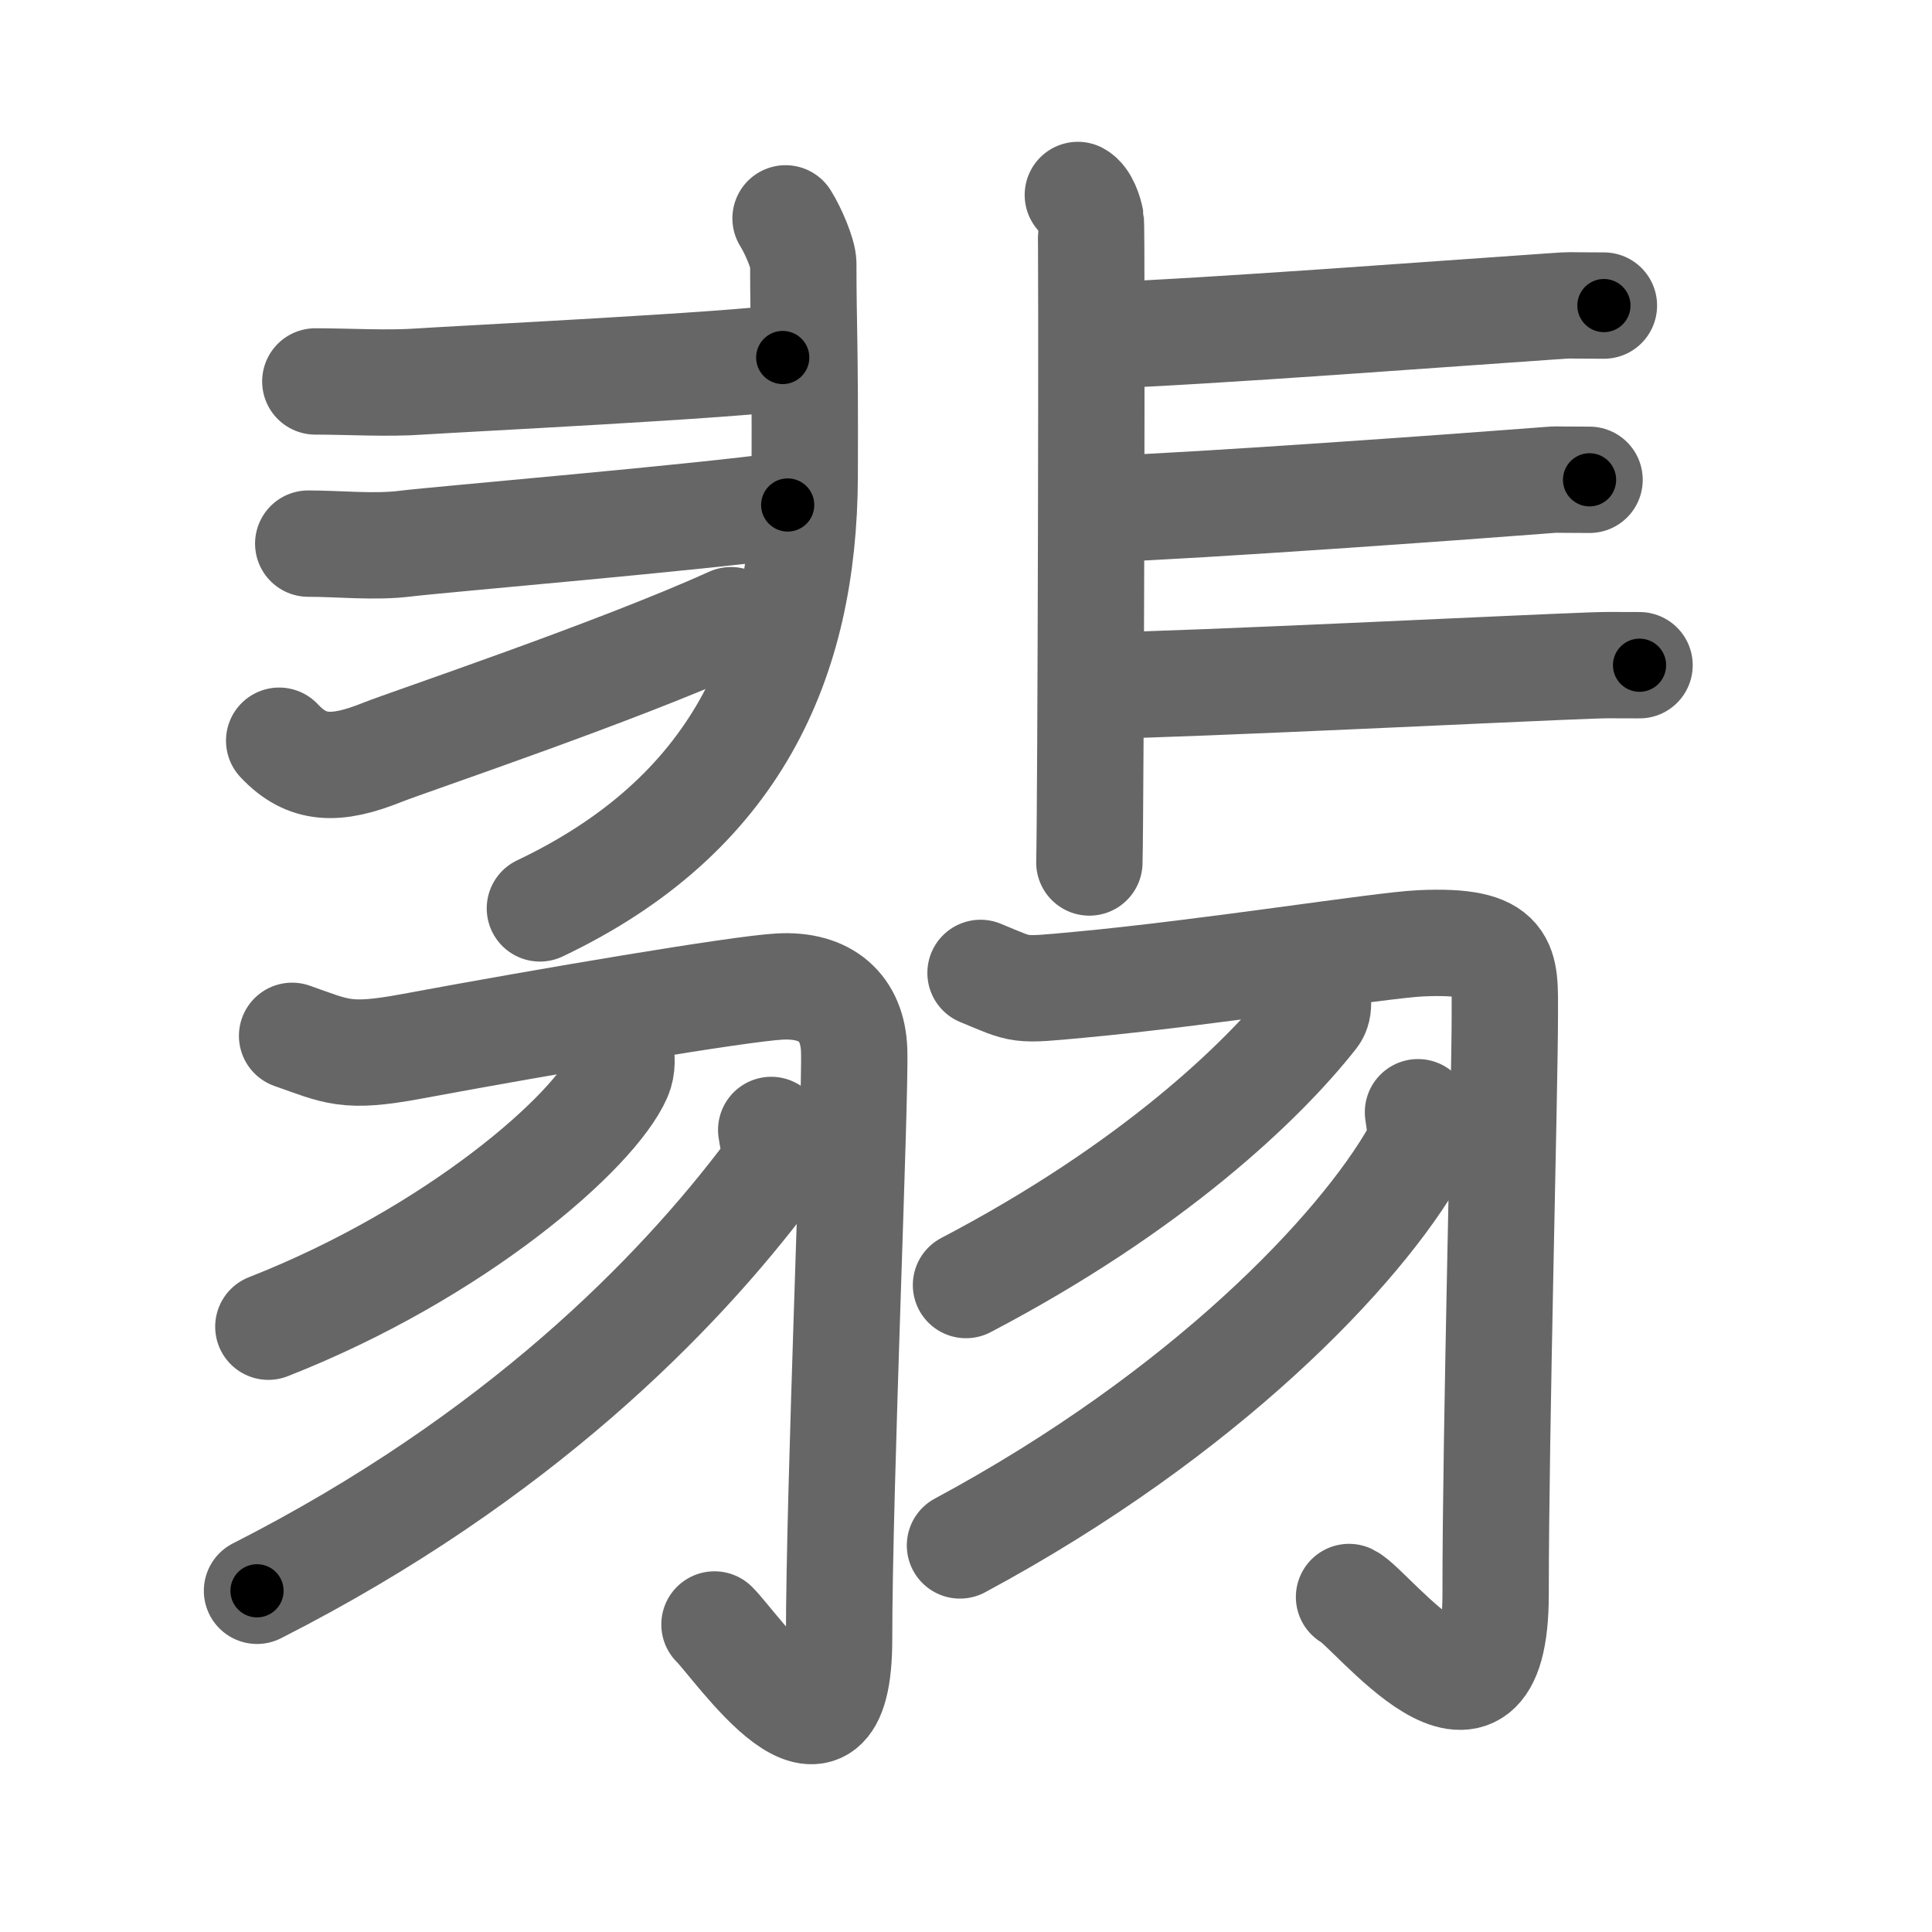 <svg xmlns="http://www.w3.org/2000/svg" width="109" height="109" viewBox="0 0 109 109" id="7fe1"><g fill="none" stroke="#666" stroke-width="6" stroke-linecap="round" stroke-linejoin="round"><g><g><g><path d="M44.32,12.32c0.43,0.68,1,2.02,1,2.55c0,3.63,0.11,4.31,0.08,12.05C45.35,37.32,41.5,46,30.46,51.25" /><path d="M17.79,21.52c1.89,0,4.09,0.14,5.98,0c1.89-0.13,18.18-0.94,20.39-1.35" /><path d="M17.39,30.67c1.73,0,3.76,0.22,5.49,0c1.73-0.22,16.94-1.51,21.56-2.18" /><path d="M15.75,41.79c1.57,1.68,3.22,1.7,5.81,0.66c1.53-0.61,13.19-4.52,19.68-7.46" /></g><g><path d="M60.81,11c0.41,0.22,0.65,0.97,0.73,1.4c0.08,0.43,0,33.57-0.08,36.26" /><path d="M61.99,18.93c5.44-0.16,21.4-1.37,25.48-1.64c1.49-0.1,0.45-0.05,3.02-0.05" /><path d="M62.29,28.72c5.3-0.18,20.48-1.28,24.45-1.59c1.45-0.11,0.44-0.06,2.94-0.06" /><path d="M62.19,38.68c4.99-0.07,23.8-1,27.54-1.13c1.36-0.04,0.41-0.02,2.77-0.02" /></g></g><g><g><path d="M16.48,58.44c2.54,0.89,3.04,1.28,6.71,0.6c7.86-1.46,18.47-3.25,20.78-3.38c2.62-0.15,4.14,1.19,4.22,3.6c0.09,2.67-0.85,24.71-0.85,33.22c0,8.99-5.77,0.41-7.03-0.83" /><path d="M35.01,59.25c0.06,0.37,0.12,0.95-0.11,1.47c-1.36,3.11-9.12,9.95-19.76,14.13" /><path d="M43.51,63.75c0.08,0.61,0.43,1.68-0.16,2.46C38.25,73,29.25,82.25,14.5,89.75" /></g><g><path d="M55.32,54.89c2.43,1,2.01,1,5.57,0.67c7.24-0.67,17.04-2.24,19.25-2.34c4.97-0.23,4.76,1.18,4.76,3.96c0,4.43-0.52,23.27-0.52,32.76c0,10.08-7.03,0.75-8.27,0.16" /><path d="M74.25,55.75c0.05,0.39,0.27,1.11-0.11,1.58C71.25,61,65,67,54.5,72.5" /><path d="M80,62.75c0.08,0.56,0.28,1.51-0.14,2.26C76.75,70.5,68,79.75,54.16,87.19" /></g></g></g></g><g fill="none" stroke="#000" stroke-width="3" stroke-linecap="round" stroke-linejoin="round"><path d="M44.32,12.32c0.43,0.68,1,2.02,1,2.55c0,3.63,0.11,4.31,0.08,12.05C45.35,37.32,41.5,46,30.46,51.25" stroke-dasharray="45.174" stroke-dashoffset="45.174"><animate attributeName="stroke-dashoffset" values="45.174;45.174;0" dur="0.452s" fill="freeze" begin="0s;7fe1.click" /></path><path d="M17.79,21.52c1.89,0,4.09,0.14,5.98,0c1.89-0.13,18.18-0.94,20.39-1.35" stroke-dasharray="26.421" stroke-dashoffset="26.421"><animate attributeName="stroke-dashoffset" values="26.421" fill="freeze" begin="7fe1.click" /><animate attributeName="stroke-dashoffset" values="26.421;26.421;0" keyTimes="0;0.631;1" dur="0.716s" fill="freeze" begin="0s;7fe1.click" /></path><path d="M17.39,30.67c1.73,0,3.76,0.22,5.49,0c1.73-0.22,16.94-1.51,21.56-2.18" stroke-dasharray="27.168" stroke-dashoffset="27.168"><animate attributeName="stroke-dashoffset" values="27.168" fill="freeze" begin="7fe1.click" /><animate attributeName="stroke-dashoffset" values="27.168;27.168;0" keyTimes="0;0.725;1" dur="0.988s" fill="freeze" begin="0s;7fe1.click" /></path><path d="M15.75,41.79c1.57,1.68,3.22,1.7,5.81,0.66c1.53-0.61,13.19-4.52,19.68-7.46" stroke-dasharray="27.373" stroke-dashoffset="27.373"><animate attributeName="stroke-dashoffset" values="27.373" fill="freeze" begin="7fe1.click" /><animate attributeName="stroke-dashoffset" values="27.373;27.373;0" keyTimes="0;0.783;1" dur="1.262s" fill="freeze" begin="0s;7fe1.click" /></path><path d="M60.81,11c0.41,0.22,0.65,0.97,0.73,1.4c0.08,0.43,0,33.57-0.08,36.26" stroke-dasharray="37.883" stroke-dashoffset="37.883"><animate attributeName="stroke-dashoffset" values="37.883" fill="freeze" begin="7fe1.click" /><animate attributeName="stroke-dashoffset" values="37.883;37.883;0" keyTimes="0;0.769;1" dur="1.641s" fill="freeze" begin="0s;7fe1.click" /></path><path d="M61.99,18.93c5.44-0.16,21.4-1.37,25.48-1.64c1.49-0.1,0.45-0.05,3.02-0.05" stroke-dasharray="28.557" stroke-dashoffset="28.557"><animate attributeName="stroke-dashoffset" values="28.557" fill="freeze" begin="7fe1.click" /><animate attributeName="stroke-dashoffset" values="28.557;28.557;0" keyTimes="0;0.852;1" dur="1.927s" fill="freeze" begin="0s;7fe1.click" /></path><path d="M62.29,28.72c5.3-0.18,20.48-1.28,24.45-1.59c1.45-0.11,0.44-0.06,2.94-0.06" stroke-dasharray="27.446" stroke-dashoffset="27.446"><animate attributeName="stroke-dashoffset" values="27.446" fill="freeze" begin="7fe1.click" /><animate attributeName="stroke-dashoffset" values="27.446;27.446;0" keyTimes="0;0.876;1" dur="2.201s" fill="freeze" begin="0s;7fe1.click" /></path><path d="M62.19,38.68c4.99-0.07,23.8-1,27.54-1.13c1.36-0.04,0.41-0.02,2.77-0.02" stroke-dasharray="30.335" stroke-dashoffset="30.335"><animate attributeName="stroke-dashoffset" values="30.335" fill="freeze" begin="7fe1.click" /><animate attributeName="stroke-dashoffset" values="30.335;30.335;0" keyTimes="0;0.879;1" dur="2.504s" fill="freeze" begin="0s;7fe1.click" /></path><path d="M16.48,58.44c2.54,0.89,3.04,1.28,6.71,0.6c7.86-1.46,18.47-3.25,20.78-3.38c2.62-0.15,4.14,1.19,4.22,3.6c0.09,2.67-0.85,24.71-0.85,33.22c0,8.99-5.77,0.41-7.03-0.83" stroke-dasharray="79.721" stroke-dashoffset="79.721"><animate attributeName="stroke-dashoffset" values="79.721" fill="freeze" begin="7fe1.click" /><animate attributeName="stroke-dashoffset" values="79.721;79.721;0" keyTimes="0;0.807;1" dur="3.103s" fill="freeze" begin="0s;7fe1.click" /></path><path d="M35.01,59.25c0.06,0.37,0.12,0.95-0.11,1.47c-1.36,3.11-9.12,9.95-19.76,14.13" stroke-dasharray="26.159" stroke-dashoffset="26.159"><animate attributeName="stroke-dashoffset" values="26.159" fill="freeze" begin="7fe1.click" /><animate attributeName="stroke-dashoffset" values="26.159;26.159;0" keyTimes="0;0.922;1" dur="3.365s" fill="freeze" begin="0s;7fe1.click" /></path><path d="M43.51,63.75c0.08,0.61,0.43,1.68-0.16,2.46C38.25,73,29.25,82.25,14.5,89.75" stroke-dasharray="40.101" stroke-dashoffset="40.101"><animate attributeName="stroke-dashoffset" values="40.101" fill="freeze" begin="7fe1.click" /><animate attributeName="stroke-dashoffset" values="40.101;40.101;0" keyTimes="0;0.894;1" dur="3.766s" fill="freeze" begin="0s;7fe1.click" /></path><path d="M55.32,54.89c2.43,1,2.01,1,5.57,0.67c7.24-0.67,17.04-2.24,19.25-2.34c4.97-0.23,4.76,1.18,4.76,3.96c0,4.43-0.52,23.27-0.52,32.76c0,10.08-7.03,0.75-8.27,0.16" stroke-dasharray="78.982" stroke-dashoffset="78.982"><animate attributeName="stroke-dashoffset" values="78.982" fill="freeze" begin="7fe1.click" /><animate attributeName="stroke-dashoffset" values="78.982;78.982;0" keyTimes="0;0.864;1" dur="4.36s" fill="freeze" begin="0s;7fe1.click" /></path><path d="M74.25,55.75c0.05,0.39,0.27,1.11-0.11,1.58C71.25,61,65,67,54.5,72.5" stroke-dasharray="26.619" stroke-dashoffset="26.619"><animate attributeName="stroke-dashoffset" values="26.619" fill="freeze" begin="7fe1.click" /><animate attributeName="stroke-dashoffset" values="26.619;26.619;0" keyTimes="0;0.942;1" dur="4.626s" fill="freeze" begin="0s;7fe1.click" /></path><path d="M80,62.75c0.08,0.56,0.28,1.51-0.14,2.26C76.75,70.5,68,79.75,54.16,87.19" stroke-dasharray="36.624" stroke-dashoffset="36.624"><animate attributeName="stroke-dashoffset" values="36.624" fill="freeze" begin="7fe1.click" /><animate attributeName="stroke-dashoffset" values="36.624;36.624;0" keyTimes="0;0.927;1" dur="4.992s" fill="freeze" begin="0s;7fe1.click" /></path></g></svg>